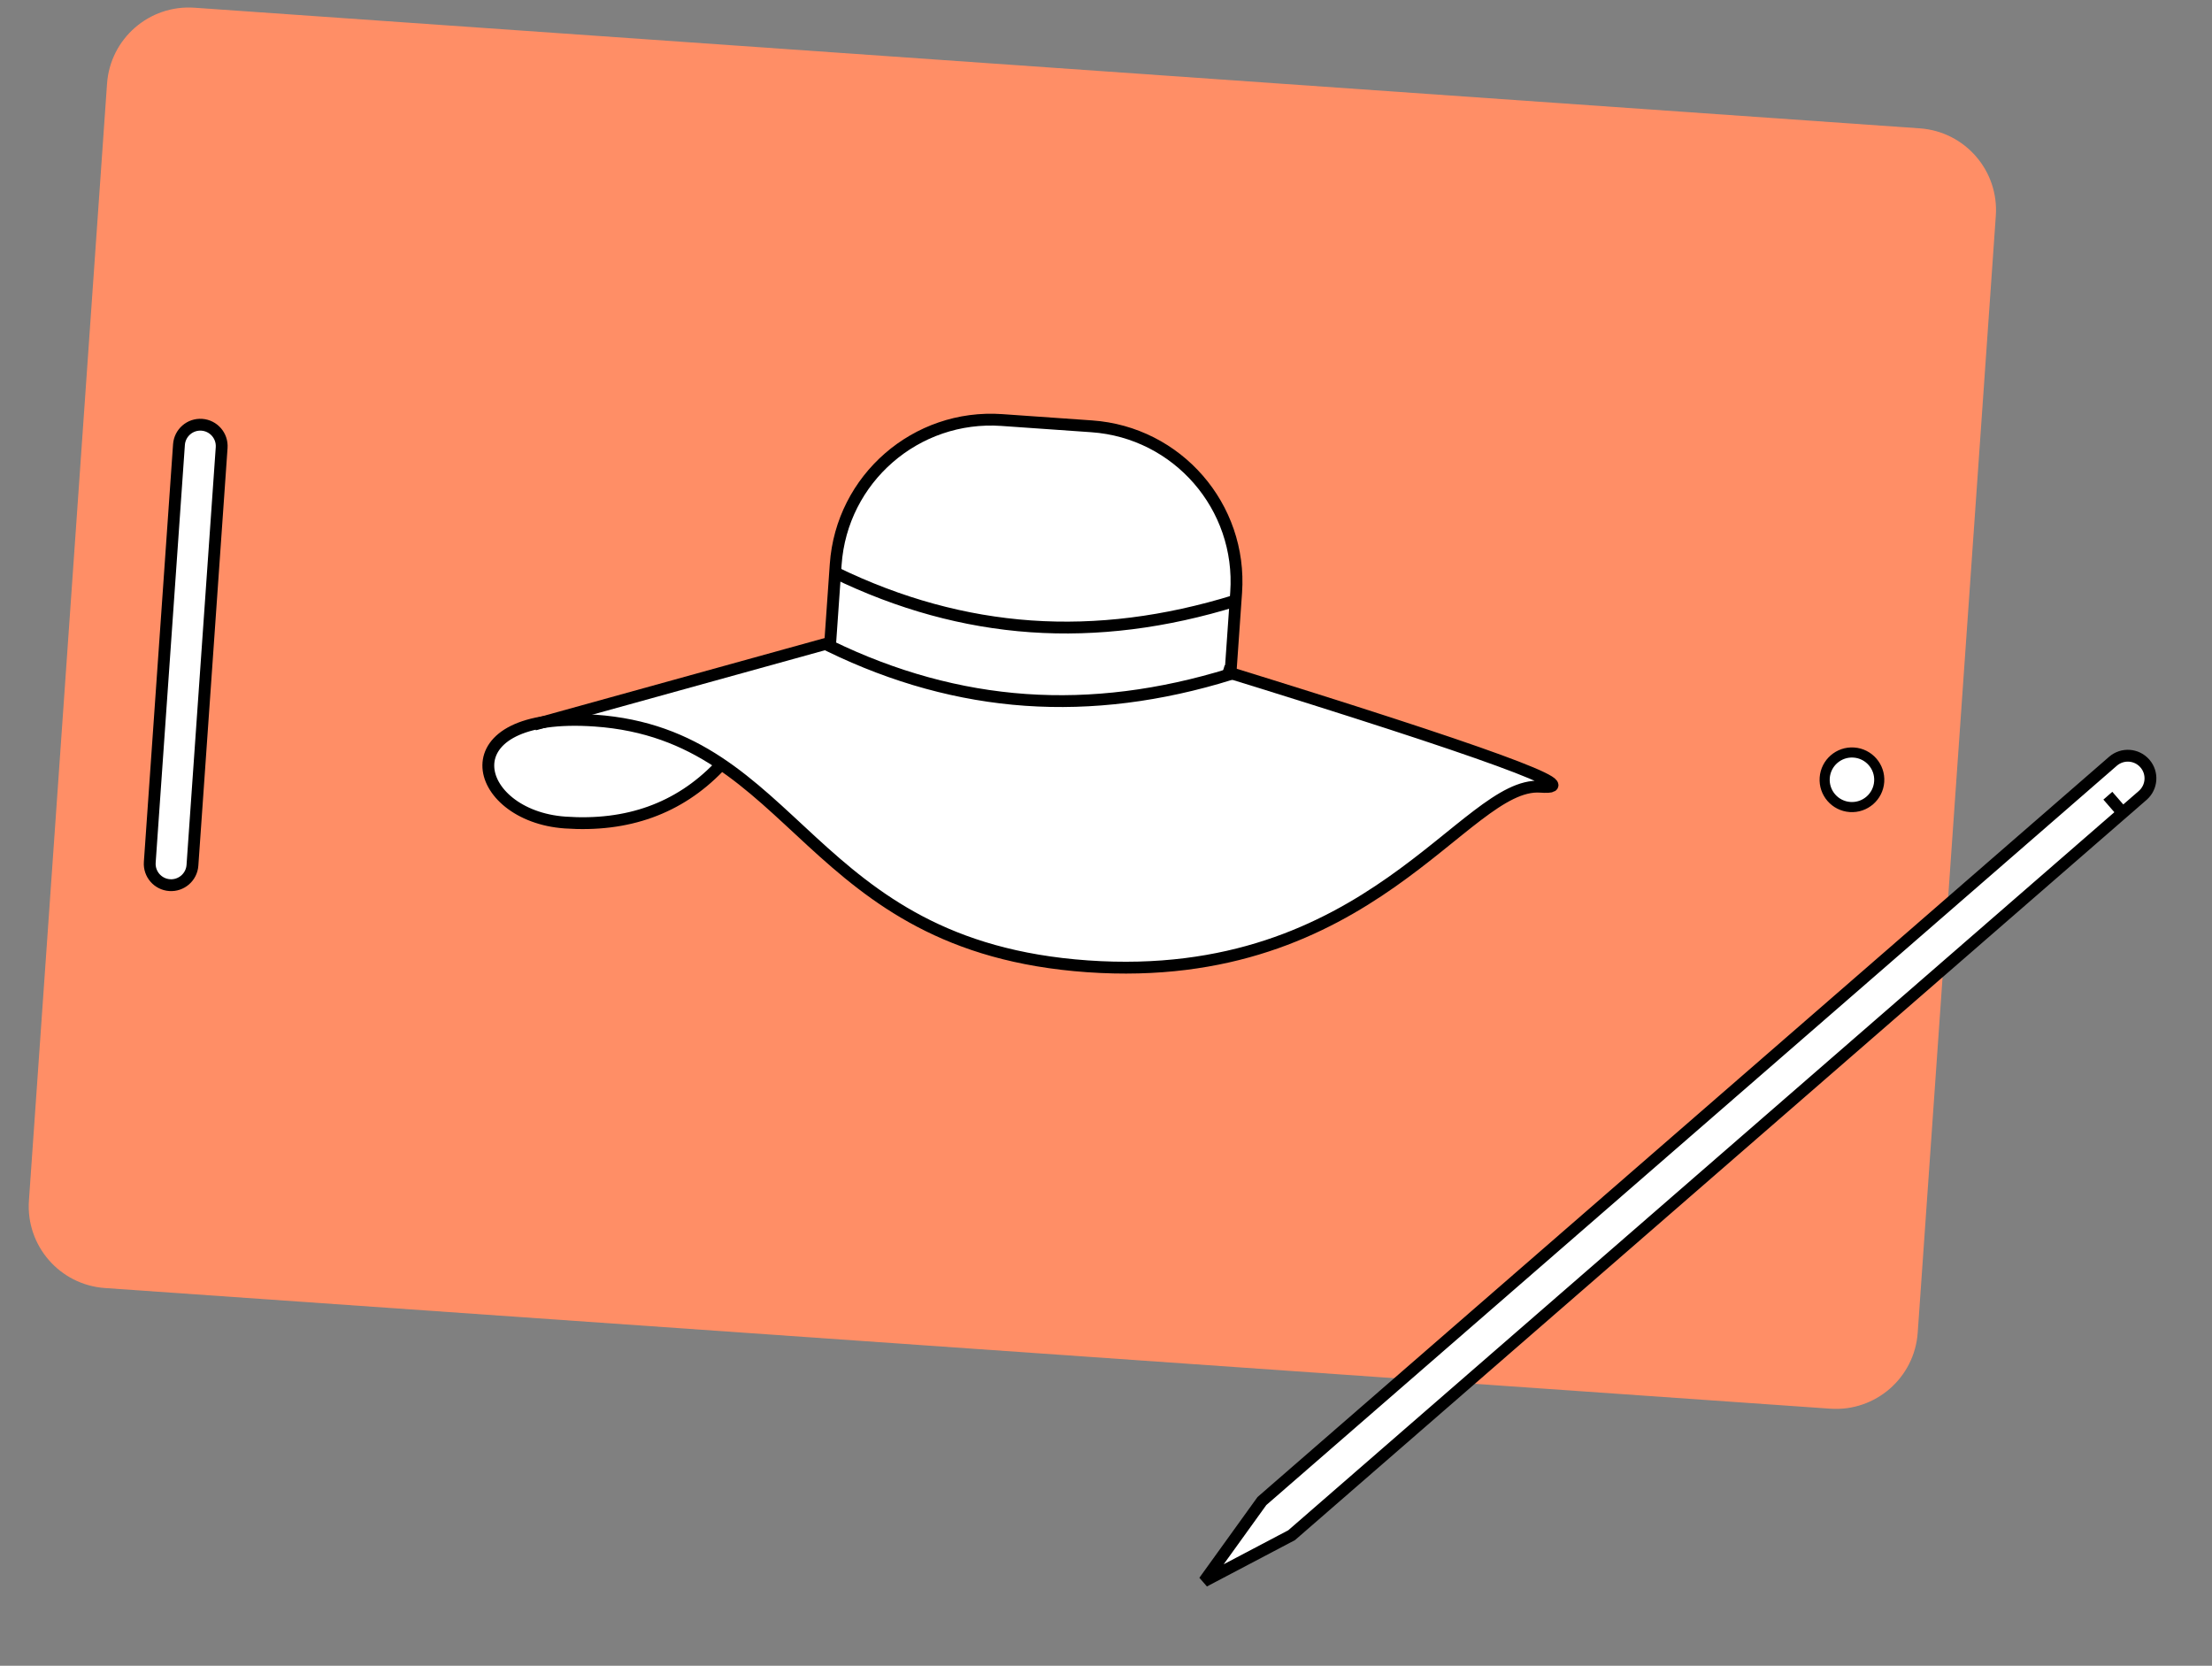 <svg width="243" height="183" viewBox="0 0 243 183" fill="none" xmlns="http://www.w3.org/2000/svg">
<rect x="0" y="0" width="243" height="183" fill="#808080" stroke="none"/>
<path d="M210.901 14.101L21.364 0.848C16.405 0.501 12.105 4.239 11.758 9.198L3.178 131.898C2.831 136.857 6.57 141.157 11.528 141.504L201.065 154.758C206.024 155.105 210.324 151.366 210.671 146.408L219.251 23.707C219.598 18.749 215.859 14.448 210.901 14.101Z" fill="#FF8E66"/>
<mask id="mask0_31_113" style="mask-type:luminance" maskUnits="userSpaceOnUse" x="2" y="0" width="218" height="156">
<path d="M210.901 14.101L21.364 0.848C16.405 0.501 12.105 4.239 11.758 9.198L3.178 131.898C2.831 136.857 6.57 141.157 11.528 141.504L201.065 154.758C206.024 155.105 210.324 151.366 210.671 146.408L219.251 23.707C219.598 18.749 215.859 14.448 210.901 14.101Z" fill="white" stroke="black" stroke-width="1.3"/>
</mask>
<g mask="url(#mask0_31_113)">
<path d="M24.35 49.173C24.44 47.878 23.464 46.755 22.169 46.665C20.875 46.574 19.752 47.55 19.661 48.845L16.453 94.733C16.362 96.028 17.338 97.151 18.633 97.241C19.927 97.332 21.05 96.356 21.141 95.061L24.35 49.173Z" fill="white" stroke="black" stroke-width="1.3"/>
</g>
<path fill-rule="evenodd" clip-rule="evenodd" d="M235.628 83.879C236.079 84.397 236.277 85.049 236.232 85.683C236.188 86.318 235.901 86.936 235.383 87.387L141.891 168.658L132.285 173.714L138.628 164.905L232.12 83.633C232.639 83.183 233.29 82.985 233.925 83.029C234.56 83.074 235.178 83.36 235.628 83.879Z" fill="white" stroke="black" stroke-width="1.3"/>
<path d="M233.225 89.334L231.558 87.417" stroke="black" stroke-width="1.3"/>
<path fill-rule="evenodd" clip-rule="evenodd" d="M78.938 84.292C74.817 88.52 69.917 90.661 64.237 90.717C58.557 90.773 55.032 88.431 53.664 83.692L55.894 80.513C61.113 78.696 63.958 77.804 64.428 77.837C64.899 77.87 73.823 75.48 91.2 70.668L91.993 59.317L96.002 52.048L101.263 47.622L110.021 46.142L119.932 46.835L127.867 49.483L131.69 52.134L135.538 59.768C135.696 69.542 135.573 74.308 135.17 74.065C134.766 73.822 141.582 76.059 155.617 80.777L170.59 85.79L169.663 86.401L164.961 87.817L152.289 97.341L142.519 102.683L132.323 105.747L120.008 106.197L108.099 104.053L102.064 101.594L93.482 96.28L84.962 88.4L79.464 84.329L78.938 84.292Z" fill="white"/>
<path fill-rule="evenodd" clip-rule="evenodd" d="M110.056 46.145L119.932 46.836C129.353 47.494 136.456 55.666 135.797 65.087L135.169 74.065C127.447 76.457 119.949 77.399 112.676 76.891C105.402 76.382 98.236 74.415 91.177 70.989L91.805 62.011C92.463 52.589 100.635 45.486 110.056 46.145Z" stroke="black" stroke-width="1.3"/>
<path d="M135.735 65.984C128.013 68.377 120.515 69.319 113.241 68.81C105.967 68.302 98.801 66.334 91.742 62.908" stroke="black" stroke-width="1.3"/>
<path d="M203.237 88.659C204.89 88.775 206.324 87.529 206.439 85.876C206.555 84.223 205.309 82.79 203.656 82.674C202.003 82.558 200.569 83.805 200.454 85.457C200.338 87.11 201.584 88.544 203.237 88.659Z" fill="white" stroke="black" stroke-width="1.111"/>
<path d="M78.938 84.292C74.56 88.82 68.941 90.844 62.082 90.364C51.793 89.645 48.775 78.007 65.366 79.167C87.774 80.734 88.419 103.988 119.478 106.16C150.537 108.332 160.925 85.849 169.22 86.429C174.75 86.816 163.128 82.568 134.354 73.685" stroke="black" stroke-width="1.3"/>
<path d="M91.011 70.654L58.694 79.605" stroke="black" stroke-width="1.3"/>
</svg>
